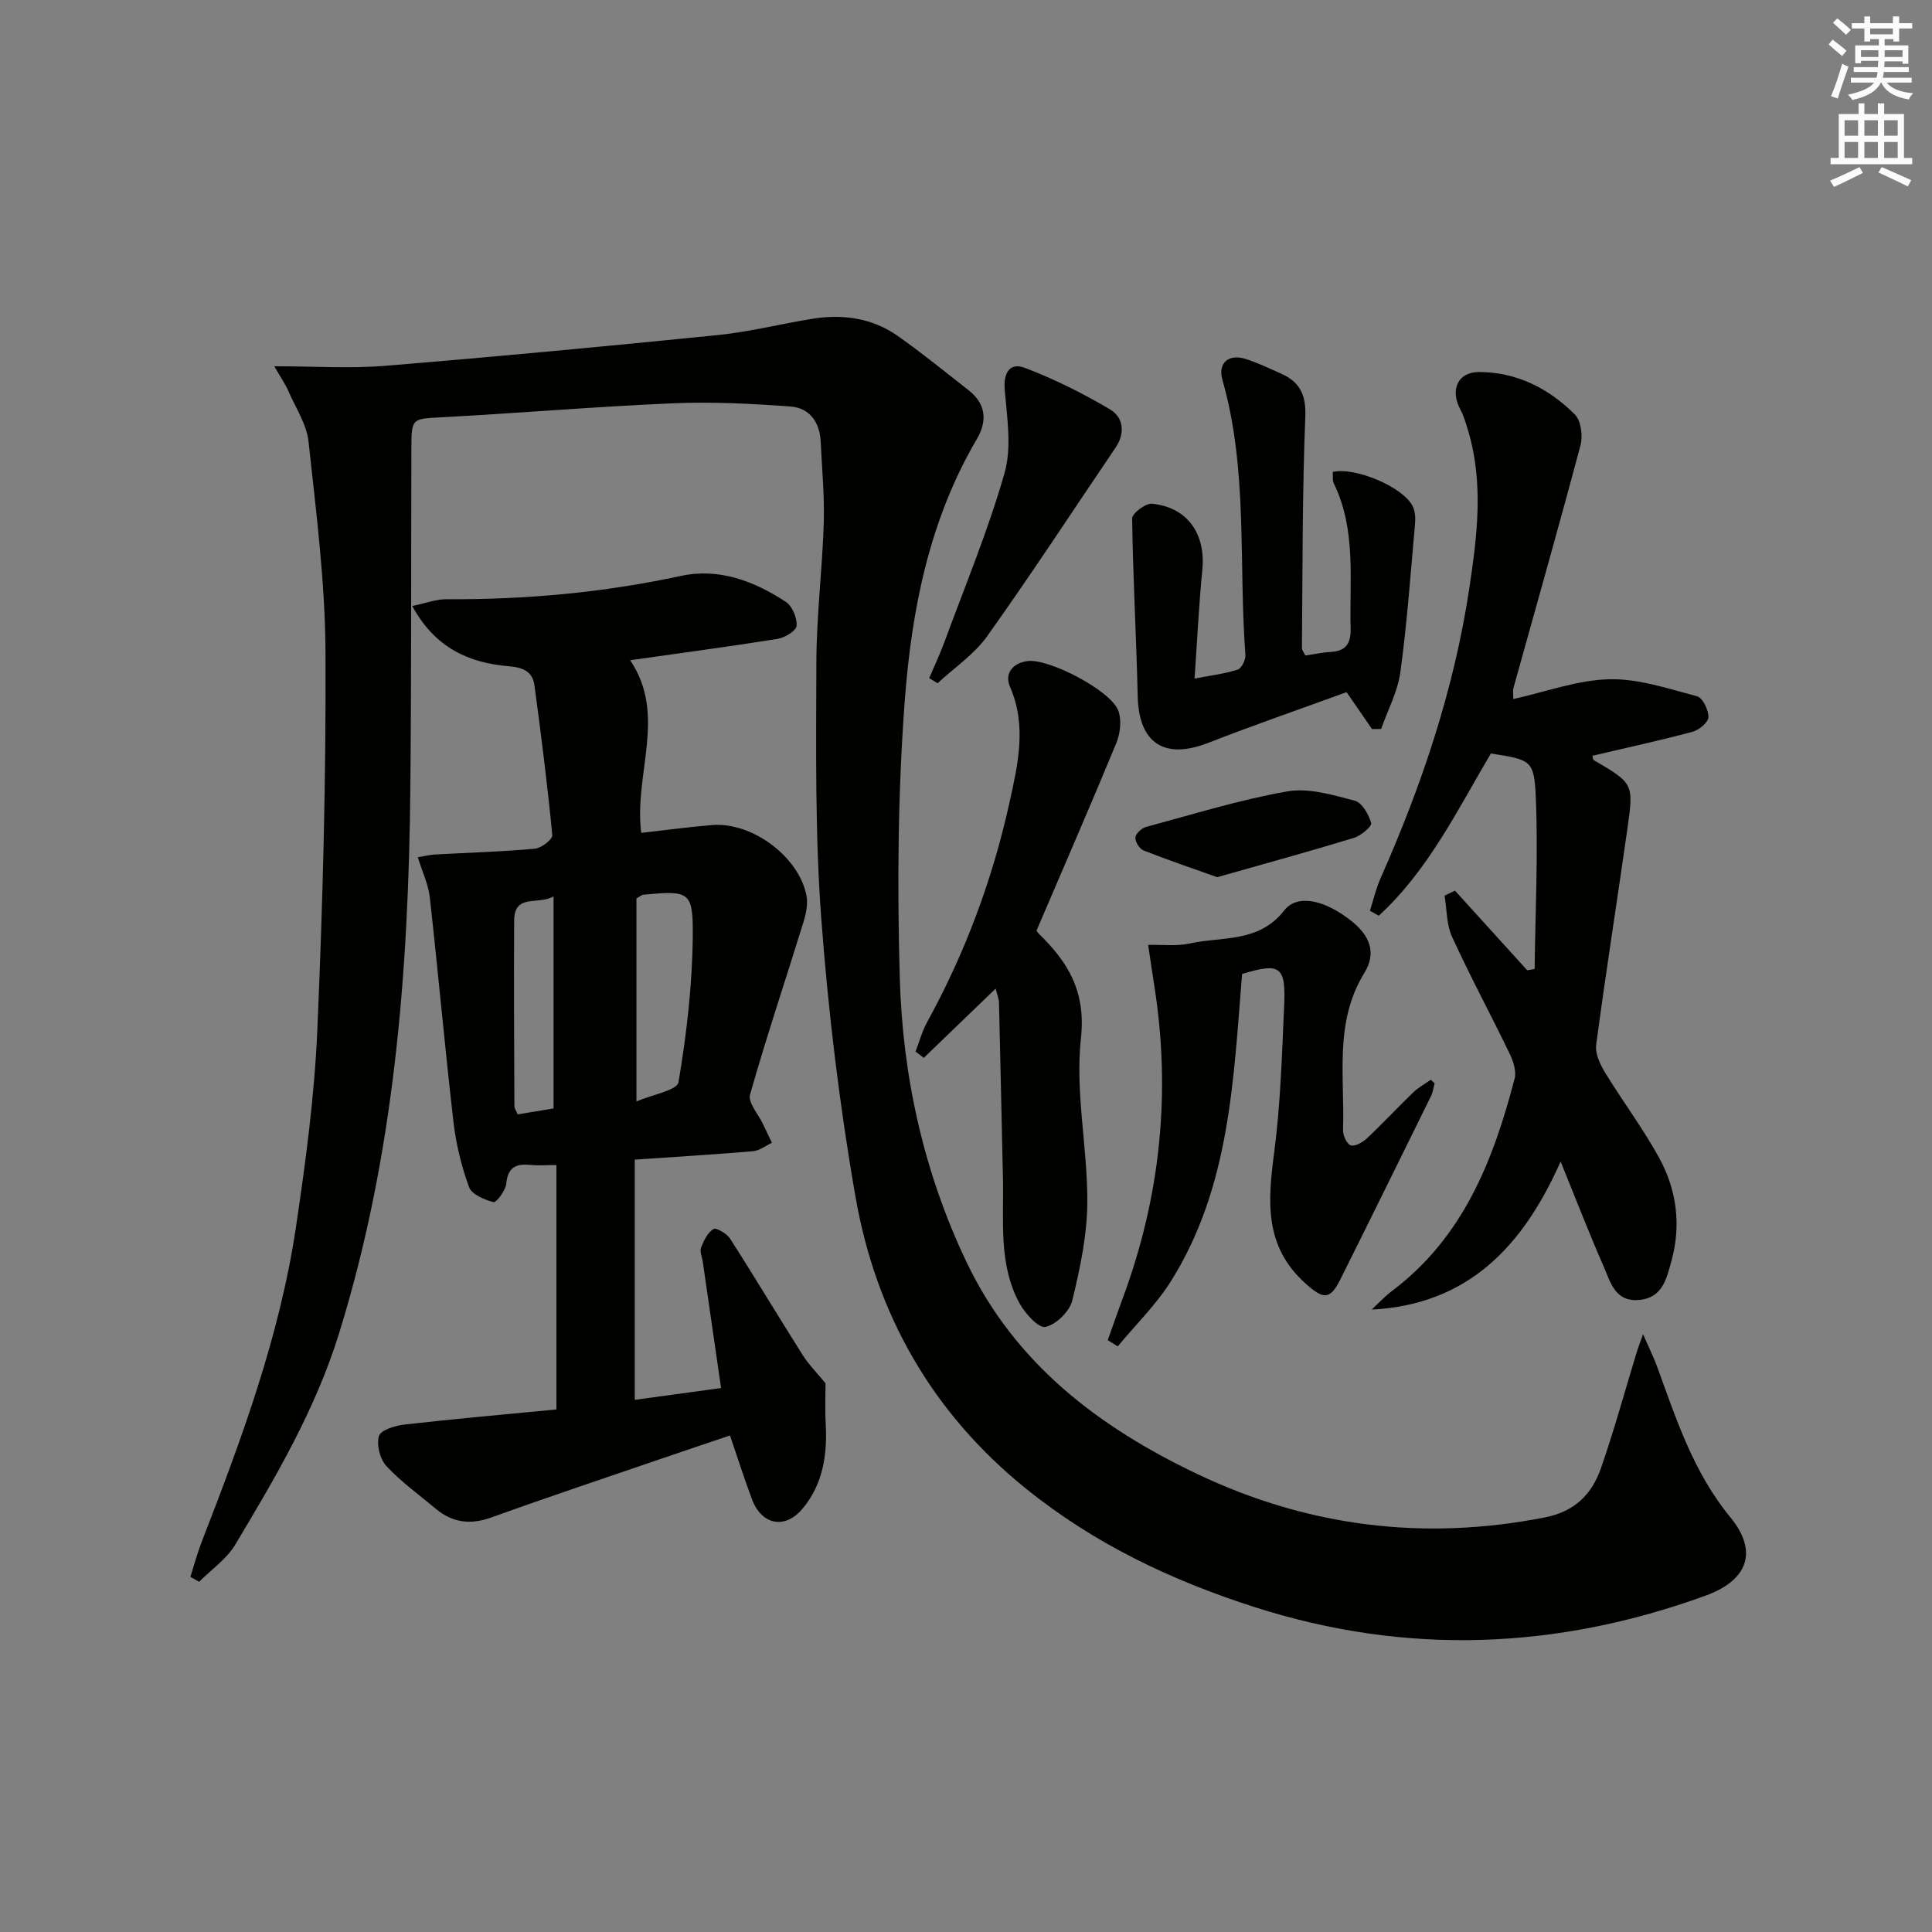 <svg enable-background="new 0 0 400 400" viewBox="0 0 400 400" xmlns="http://www.w3.org/2000/svg"><rect x="0" y="0" width="400" height="400" fill="#808080" stroke="none"/><g fill="#010100"><path d="m39.41 326.48c.78-2.42 1.43-4.89 2.35-7.26 8.24-21.22 16.15-42.57 19.52-65.2 2-13.46 3.82-27.03 4.41-40.61 1.13-26.09 1.83-52.23 1.7-78.35-.07-14.55-1.94-29.11-3.51-43.61-.39-3.61-2.67-7.03-4.18-10.49-.62-1.42-1.53-2.72-2.91-5.13 8.41 0 15.69.5 22.89-.09 23-1.88 45.98-4.05 68.94-6.37 6.57-.66 13.04-2.32 19.57-3.37 6.29-1.01 12.37-.17 17.66 3.54 5.03 3.53 9.8 7.44 14.66 11.23 3.65 2.84 3.94 6.39 1.72 10.16-9.85 16.76-13.51 35.41-14.92 54.29-1.42 19.01-1.56 38.18-1.02 57.25.58 20.39 4.94 40.18 13.79 58.77 10.04 21.1 27.48 34.28 47.89 43.98 22.89 10.87 46.85 13.86 71.85 8.95 6.3-1.24 9.77-4.84 11.65-10.23 2.78-7.98 5-16.15 7.47-24.23.22-.73.51-1.43 1.24-3.46 1.31 2.98 2.21 4.79 2.9 6.67 3.98 10.91 7.5 21.88 15.15 31.19 5.8 7.06 3.73 13.03-5.08 16.24-30.8 11.2-61.95 12.45-93.34 2.4-17.23-5.51-33.32-13.15-47.5-24.63-19.38-15.68-30.95-36.1-35.18-60.3-3.34-19.09-5.66-38.43-7.1-57.75-1.31-17.56-1.05-35.26-1.01-52.9.02-9.62 1.23-19.24 1.53-28.87.17-5.62-.37-11.27-.64-16.9-.19-4.04-2.35-6.96-6.26-7.24-8.09-.59-16.25-1.01-24.35-.66-15.94.68-31.84 2.03-47.77 2.89-6.27.34-6.34.1-6.36 6.56-.07 23.32.01 46.65-.21 69.97-.36 38.32-3.32 76.27-14.78 113.2-4.9 15.78-13.13 29.76-21.5 43.72-1.78 2.97-4.93 5.12-7.45 7.65-.6-.36-1.21-.68-1.82-1.01z"/><path d="m85.35 125.46c2.84-.58 5-1.42 7.16-1.4 16.35.1 32.49-1.38 48.51-4.83 7.84-1.69 15.16 1.09 21.69 5.39 1.33.88 2.34 3.32 2.22 4.95-.08 1.02-2.44 2.46-3.94 2.7-10.1 1.62-20.25 2.96-30.53 4.42 7.71 11.39.73 23.58 2.3 35.75 4.87-.55 9.75-1.22 14.65-1.62 8.23-.68 17.91 6.44 19.55 14.53.37 1.81-.1 3.92-.67 5.75-3.66 11.84-7.62 23.6-11 35.52-.47 1.65 1.72 4.06 2.68 6.11.61 1.29 1.23 2.58 1.85 3.87-1.29.6-2.54 1.62-3.87 1.74-8.08.69-16.18 1.18-24.53 1.75v49.73c5.88-.8 11.52-1.57 17.87-2.44-1.29-8.91-2.54-17.54-3.79-26.17-.14-.98-.67-2.1-.36-2.9.56-1.44 1.36-3.1 2.57-3.85.55-.35 2.77.94 3.44 1.98 5.11 7.96 9.96 16.09 15.02 24.08 1.29 2.04 3.04 3.79 4.75 5.88 0 2.18-.14 5.23.03 8.26.37 6.48-.55 12.68-4.84 17.75-3.64 4.3-8.42 3.29-10.41-1.97-1.58-4.18-2.92-8.46-4.56-13.24-5.12 1.73-10.08 3.38-15.02 5.08-11.47 3.93-22.97 7.77-34.37 11.89-4.38 1.58-8.1 1.09-11.6-1.85-3.43-2.89-7.14-5.53-10.16-8.8-1.33-1.43-2.07-4.39-1.54-6.21.36-1.22 3.35-2.15 5.26-2.37 10.38-1.18 20.79-2.1 31.49-3.13 0-16.94 0-33.52 0-50.6-1.92 0-3.7.14-5.46-.03-3-.29-4.62.56-4.93 3.92-.13 1.41-2.08 3.93-2.63 3.79-1.89-.5-4.51-1.59-5.07-3.11-1.57-4.31-2.69-8.9-3.22-13.46-1.79-15.48-3.17-31.01-4.9-46.5-.3-2.71-1.56-5.31-2.49-8.34 1.46-.24 2.52-.51 3.6-.57 6.88-.38 13.77-.57 20.63-1.19 1.34-.12 3.7-1.95 3.62-2.8-1-10.37-2.3-20.71-3.7-31.04-.39-2.86-2.38-3.71-5.32-3.94-8.23-.7-15.26-3.78-19.98-12.48zm46.42 60.55v42.03c3.31-1.43 8.43-2.3 8.71-3.99 1.67-9.94 2.85-20.06 2.95-30.14.09-9.45-.7-9.55-10.32-8.67-.15.03-.28.16-1.34.77zm-17.16 43.48c0-14.71 0-29.01 0-43.92-3.1 1.89-8.12-.68-8.16 5.01-.08 12.79 0 25.59.05 38.38 0 .57.43 1.13.69 1.76 2.53-.42 4.79-.79 7.42-1.23z"/><path d="m283.63 188.56c.73-2.27 1.26-4.63 2.23-6.8 8.52-19.21 15.19-39.06 18.32-59.82 1.62-10.72 3.04-21.78-.18-32.63-.46-1.56-.92-3.17-1.68-4.6-2.11-3.95-.54-7.69 3.89-7.69 7.78.01 14.46 3.39 19.86 8.81 1.27 1.28 1.67 4.41 1.16 6.34-4.47 16.82-9.24 33.55-13.9 50.32-.13.45-.02.97-.02 2.24 6.73-1.49 13.26-3.93 19.85-4.1 6.05-.15 12.22 1.95 18.21 3.53 1.15.31 2.37 2.84 2.34 4.32-.02 1.06-1.92 2.66-3.25 3.02-6.87 1.83-13.82 3.34-20.76 4.97.09.31.08.78.27.9 8.19 4.82 8.3 4.83 6.98 14.12-2.12 14.95-4.49 29.87-6.48 44.84-.24 1.83.84 4.09 1.89 5.81 3.63 5.95 7.87 11.56 11.2 17.67 3.59 6.6 4.53 13.85 2.5 21.24-1.01 3.67-1.84 7.71-6.79 8.1-4.93.39-5.85-3.75-7.25-6.94-2.99-6.8-5.66-13.74-8.91-21.73-7.85 17.71-19.26 29.62-39.12 30.66 1.4-1.3 2.7-2.73 4.22-3.87 14.71-11.06 20.97-27.01 25.38-43.97.4-1.54-.29-3.61-1.04-5.16-3.91-8.1-8.18-16.02-11.92-24.19-1.16-2.54-1.07-5.67-1.55-8.52.72-.34 1.44-.69 2.16-1.03 4.98 5.49 9.96 10.98 14.95 16.48.51-.09 1.02-.17 1.54-.26.14-11.85.74-23.72.24-35.55-.33-7.78-1.05-7.75-9.3-9.07-6.96 11.77-12.99 24.22-23.21 33.59-.63-.37-1.23-.7-1.83-1.03z"/><path d="m297.02 224.3c-.24.88-.35 1.83-.75 2.64-6.24 12.68-12.48 25.36-18.79 38-2.16 4.34-3.61 4.03-7.31.68-8.51-7.72-7.67-17.08-6.35-27.12 1.31-10.01 1.59-20.17 2.05-30.28.37-8.2-.83-8.96-8.71-6.57-1.79 21.97-2.52 44.18-14.74 63.62-3.06 4.87-7.3 9-11 13.48-.69-.43-1.39-.85-2.08-1.28 1.05-2.94 2.08-5.89 3.16-8.82 7.77-20.97 9.97-42.5 6.48-64.6-.44-2.8-.85-5.61-1.27-8.42 2.89-.07 5.87.31 8.64-.3 6.72-1.47 14.25-.09 19.51-6.81 2.8-3.58 8.55-2.11 13.91 2.14 3.73 2.96 5.34 6.5 2.69 10.8-6.3 10.22-4.01 21.54-4.4 32.51-.04 1.1.82 2.95 1.62 3.17.92.26 2.47-.66 3.35-1.48 3.27-3.08 6.33-6.38 9.57-9.5 1.06-1.02 2.41-1.75 3.63-2.61.26.25.53.5.79.75z"/><path d="m214.62 192.63c-.1-.16.09.33.43.66 6.13 5.95 9.81 12.02 8.74 21.73-1.21 11.07 1.37 22.5 1.33 33.78-.02 6.84-1.49 13.77-3.12 20.46-.55 2.26-3.34 4.98-5.55 5.47-1.4.31-4.22-2.78-5.38-4.91-4.4-8.11-3.22-17.11-3.42-25.87-.27-12.12-.53-24.24-.82-36.36-.02-.77-.35-1.53-.69-2.91-5.22 5.03-10.05 9.68-14.88 14.34-.57-.44-1.14-.87-1.71-1.31.79-2.03 1.35-4.19 2.39-6.08 7.9-14.35 13.56-29.58 17.07-45.5 1.72-7.81 3.63-15.87.09-23.97-1.12-2.56.39-4.83 3.59-5.29 4.34-.64 17.45 6.14 18.88 10.36.67 1.97.35 4.69-.47 6.67-5.24 12.69-10.73 25.29-16.48 38.73z"/><path d="m270.26 135.72c1.77-.26 3.53-.65 5.31-.75 3.22-.19 4.14-1.9 4.06-4.93-.26-10.09 1.19-20.35-3.47-29.93-.33-.68-.16-1.61-.23-2.41 4.65-1.03 14.4 3.04 16.51 7.02.57 1.07.64 2.56.52 3.82-.91 10.22-1.64 20.47-3.03 30.63-.55 4.02-2.61 7.84-3.98 11.75-.63.01-1.26.01-1.89.02-1.6-2.32-3.2-4.64-5.27-7.64-9.42 3.44-19.1 6.78-28.63 10.5-9.11 3.55-14.39.07-14.61-9.66-.28-12.27-.99-24.53-1.15-36.8-.01-1.05 2.8-3.18 4.12-3.05 7.33.74 11.13 6.22 10.41 13.66-.71 7.24-1.06 14.51-1.61 22.54 3.31-.64 6.2-.98 8.92-1.85.81-.26 1.69-2.03 1.61-3.04-1.44-18.99.58-38.27-4.76-56.94-.98-3.42 1.19-5.45 4.71-4.37 2.53.78 4.93 1.96 7.36 3.03 3.91 1.73 5.28 4.32 5.09 8.98-.64 15.94-.55 31.91-.7 47.87-.01.43.38.86.71 1.55z"/><path d="m192.38 140.4c1.06-2.49 2.22-4.94 3.15-7.47 4.27-11.62 9.06-23.11 12.45-34.99 1.52-5.32.52-11.47.04-17.19-.31-3.66 1.09-5.76 4.19-4.58 6.09 2.32 12 5.27 17.61 8.59 2.78 1.65 3.19 4.9 1.14 7.92-8.82 13.03-17.44 26.22-26.57 39.03-2.69 3.78-6.81 6.53-10.28 9.75-.57-.35-1.15-.7-1.73-1.06z"/><path d="m252.01 181.61c-5.13-1.83-10.22-3.55-15.22-5.52-.85-.33-1.78-1.79-1.72-2.67.05-.8 1.27-1.96 2.18-2.2 9.72-2.62 19.38-5.63 29.27-7.37 4.43-.78 9.41.74 13.96 1.92 1.51.39 2.9 2.85 3.41 4.63.19.67-2.13 2.64-3.59 3.08-9.18 2.8-18.42 5.33-28.29 8.13z"/></g><path d="m378.6 9.2.8-1c.9.7 1.9 1.4 2.9 2.3l-.9 1.1c-1.1-.9-2-1.7-2.8-2.4zm.5 10.7c.9-2.1 1.6-4.3 2.3-6.7.4.2.8.4 1.3.6-.7 2.1-1.5 4.2-2.2 6.6zm.4-15.2.9-.9c1 .8 2 1.6 2.8 2.4l-1 1c-1-.9-1.9-1.8-2.7-2.5zm12.5-1.3h1.2v1.4h2.7v1.1h-2.7v2.7h-1.2v-.5h-1.8v1.3h4.9v3.8h-1.2v-.5h-3.7c0 .4-.1.9-.1 1.2h5.1v1h-5.2c0 .5-.1.9-.2 1.2h6v1h-5.2c1.1 1.3 2.9 2 5.5 2.2-.4.4-.7.8-.9 1.3-2.9-.5-4.8-1.6-5.7-3.5h-.1c-.8 1.7-2.7 2.9-5.9 3.6-.2-.4-.6-.8-.9-1.1 2.8-.6 4.6-1.4 5.4-2.5h-4.8v-1h5.3c.1-.3.2-.7.2-1.2h-4.9v-1h5c0-.4 0-.8.1-1.3h-3.6v.5h-1.2v-3.7h4.9v-1.3h-1.8v.5h-1.2v-2.7h-2.6v-1.1h2.6v-1.4h1.2v1.4h4.7v-1.4zm-6.7 8.4h3.6c0-.4 0-.9 0-1.4h-3.6zm1.9-4.7h4.7v-1.2h-4.7zm6.7 3.3h-3.7v1.4h3.7z" fill="#fbfcfa"/><path d="m384.7 21.4h1.3v2.2h2.8v-2.2h1.3v2.2h4.1v9.1h1.7v1.3h-16.9v-1.3h1.7v-9.1h4.1v-2.2zm.3 13.2.7 1.2c-1.8.9-3.8 1.9-6 2.9-.2-.4-.5-.8-.8-1.3 2.4-1 4.4-2 6.1-2.8zm-3.1-6.5h2.8v-3.2h-2.8zm0 4.6h2.8v-3.3h-2.8zm4.1-4.6h2.8v-3.2h-2.8zm0 4.6h2.8v-3.3h-2.8v3.2zm3.6 1.9c2.1.9 4.1 1.8 6.1 2.7l-.7 1.3c-2.2-1.1-4.2-2-6.1-2.9zm3.3-9.7h-2.8v3.2h2.8zm-2.8 7.8h2.8v-3.3h-2.8z" fill="#fbfcfa"/></svg>